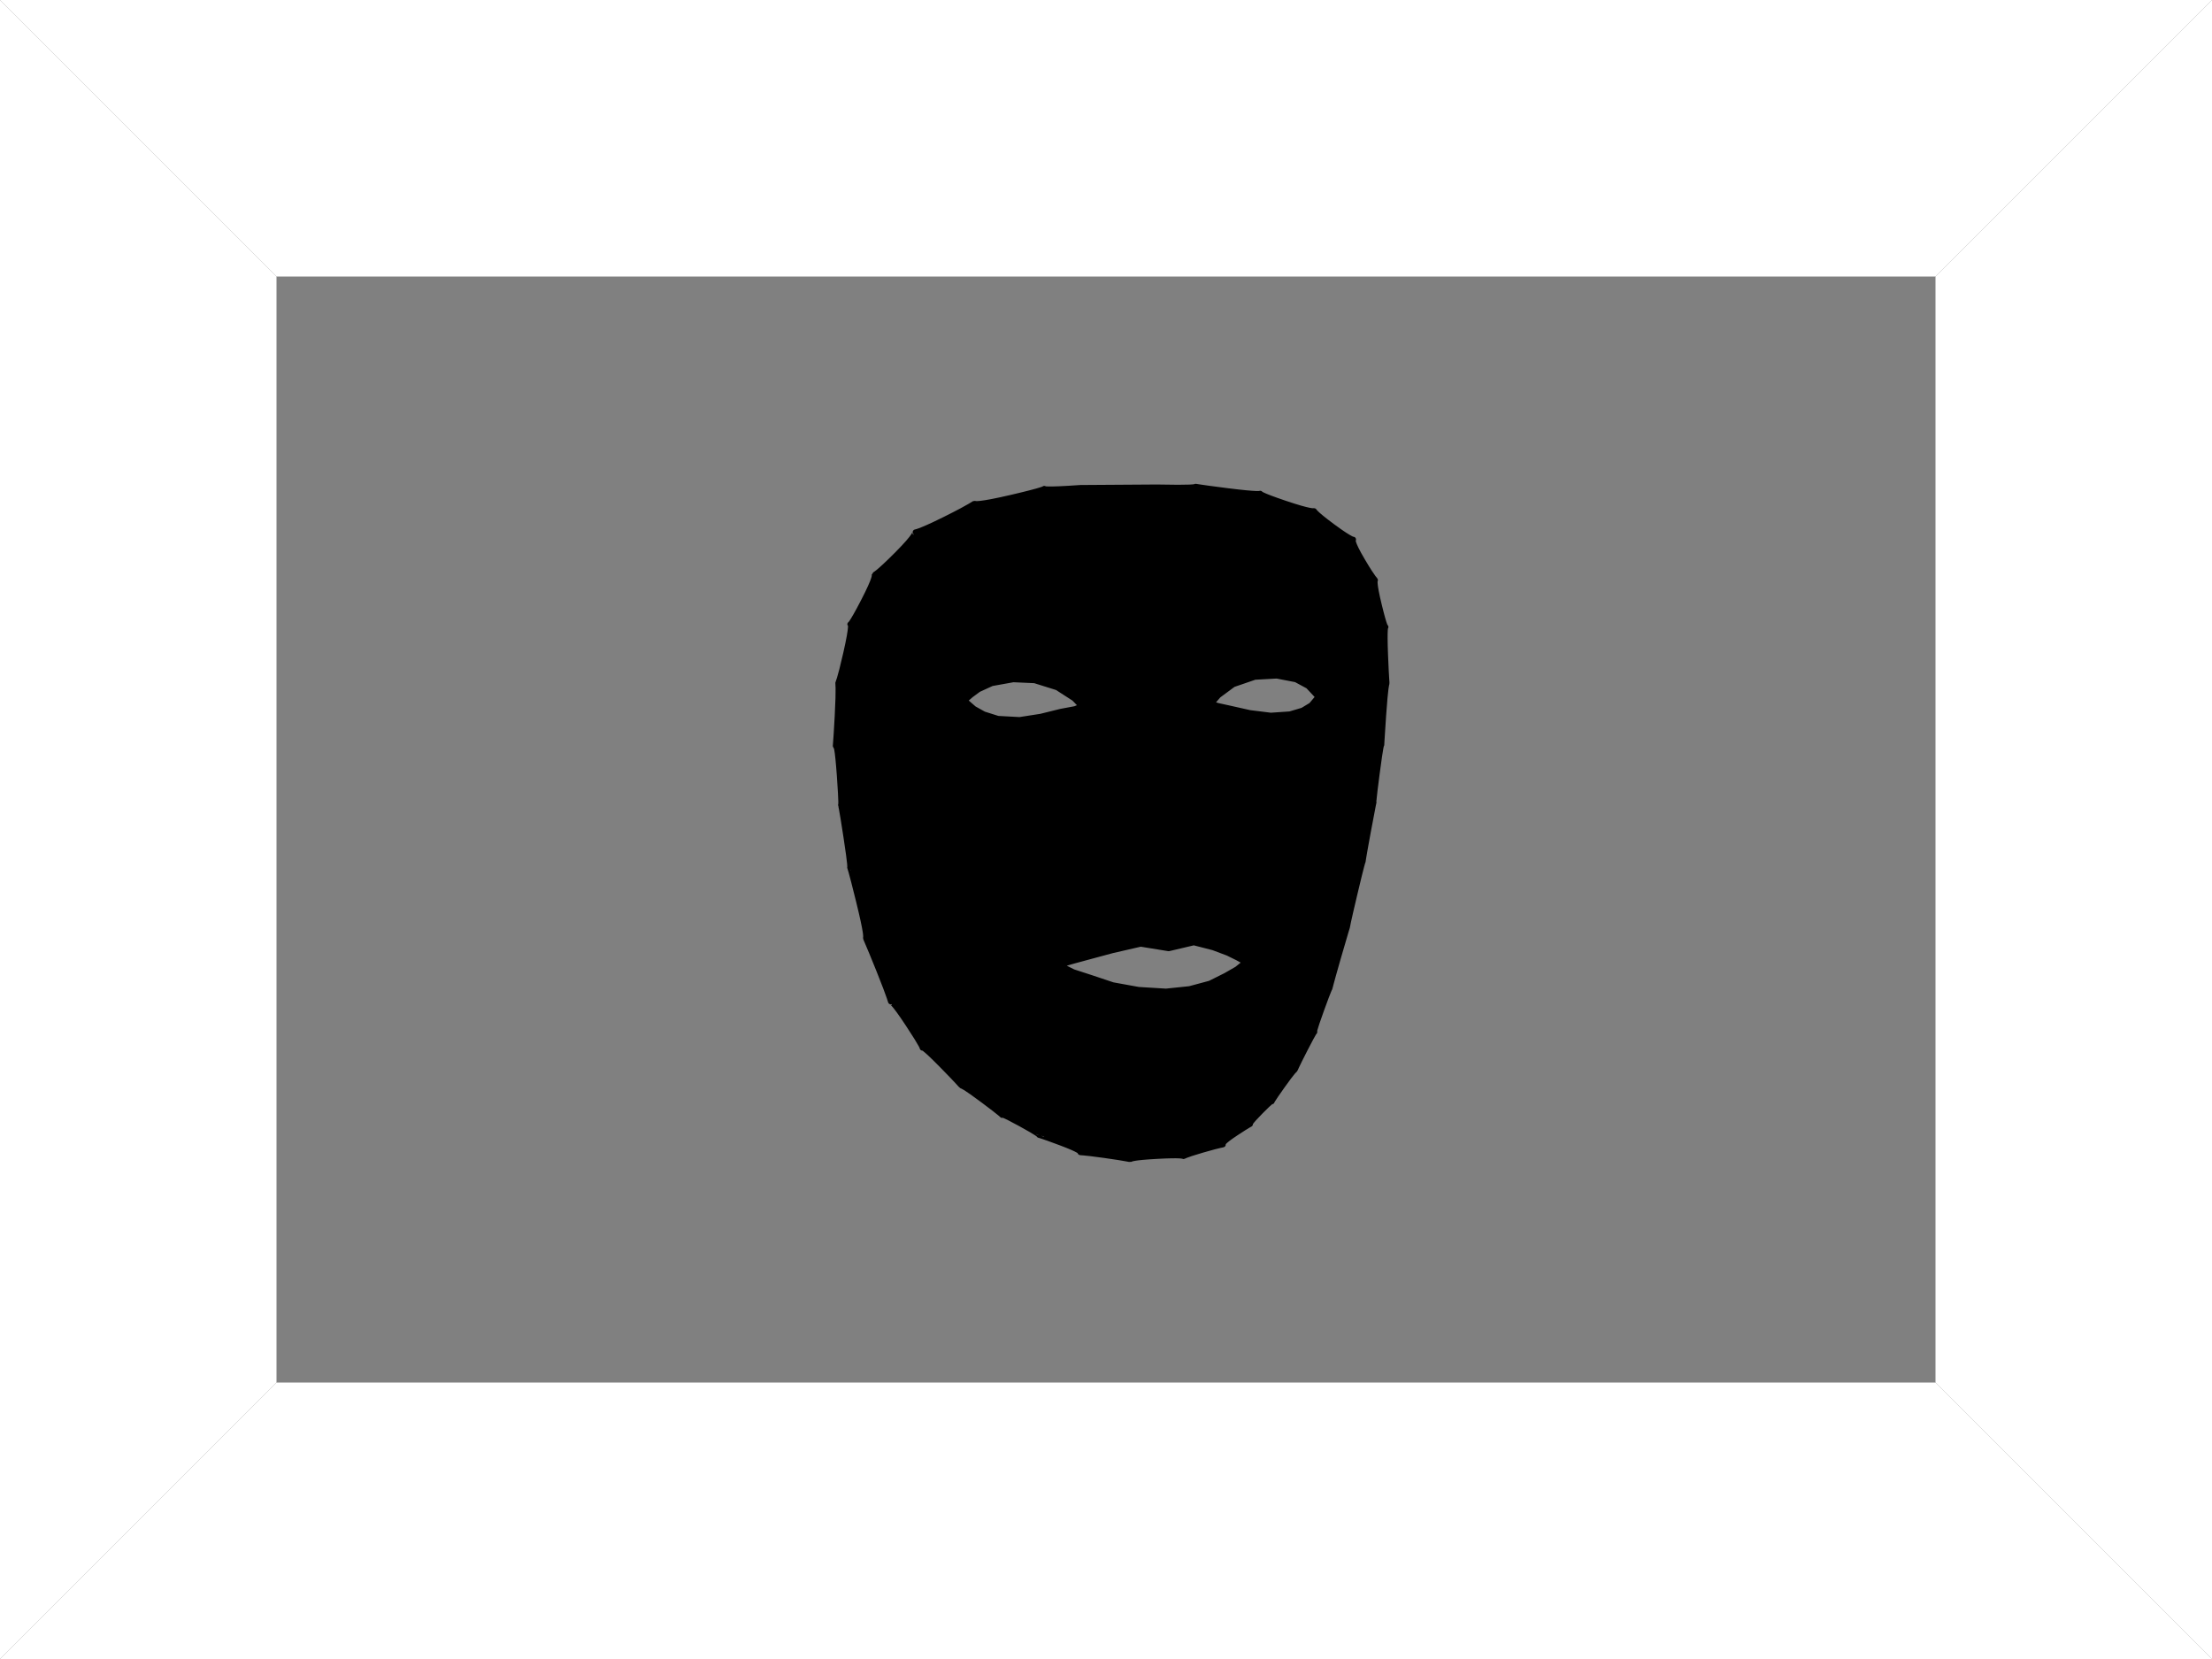 <svg viewBox="0 0 400 300" style="pointer-events: all;"><rect x="0" y="0" width="400" height="300" fill="#808080" stroke="none"/><path fill="#ffffff44" d="M0,0L400,0L350,50L50,50Z"></path><path fill="#ffffff44" d="M400,0L350,50L350,250L400,300Z"></path><path fill="#ffffff44" d="M400,300L350,250L50,250L0,300Z"></path><path fill="#ffffff44" d="M0,0L50,50L50,250L0,300Z"></path><path fill="hsl(91.565deg 90% 56% / 50%)" stroke-linejoin="round" stroke-width="1" stroke="hsl(91.565deg 90% 56% / 100%)" d="M195.387,88.205C182.277,89.133,195.172,87.119,182.935,89.97C170.698,92.821,181.282,88.752,170.912,93.908C160.543,99.064,169.572,92.864,162.196,100.281C154.821,107.699,160.762,99.835,156.161,108.742C151.561,117.649,155.354,107.732,152.995,118.096C150.635,128.46,152.028,118.406,151.443,129.47C150.858,140.535,151.042,129.34,151.825,140.225C152.608,151.11,151.265,139.855,153.009,151.24C154.752,162.626,152.343,150.914,155.312,162.995C158.28,175.076,154.492,164.309,158.946,175.402C163.4,186.496,158.576,176.626,164.22,185.183C169.864,193.74,163.439,185.619,170.235,192.516C177.031,199.413,170.678,193.646,177.812,198.977C184.947,204.308,177.526,199.356,184.505,203.178C191.484,207,184.151,203.759,191.77,206.621C199.389,209.483,191.029,207.68,199.743,208.902C208.457,210.124,200.33,209.551,209.198,209.064C218.066,208.578,210.37,209.993,217.478,207.929C224.587,205.865,218.18,208.405,223.415,204.936C228.65,201.467,223.715,205.287,227.949,200.992C232.182,196.697,227.846,202.016,231.883,196.347C235.919,190.677,232.491,196.526,236.021,189.653C239.551,182.781,235.963,190.84,238.942,182.602C241.922,174.364,238.956,183.716,241.98,173.177C245.003,162.637,242.286,172.91,244.99,161.523C247.693,150.135,245.383,161.251,247.387,150.402C249.391,139.553,247.614,150.325,248.997,139.825C250.381,129.325,249.403,140.125,250.154,129.402C250.905,118.678,250.886,128.345,250.499,118.378C250.112,108.412,251.45,117.969,249.38,109.469C247.309,100.968,250.565,108.507,246.358,101.378C242.151,94.249,247.969,100.383,240.966,95.21C233.963,90.037,241.891,94.253,232.353,91.032C222.815,87.812,233.489,90.229,221.89,88.769C210.291,87.31,222.407,88.395,209.155,88.113ZM174.421,126.678L175.583,125.67L176.943,124.665L179.345,123.567L183.233,122.868L187.101,123.042L191.175,124.317L194.25,126.297L195.615,127.707L194.42,128.195L191.85,128.677L188.231,129.572L184.378,130.172L180.45,129.957L177.896,129.15L176.125,128.164ZM191.535,174.503L194.055,173.777L197.194,172.927L201.157,171.859L206.273,170.685L211.334,171.506L215.881,170.434L219.409,171.339L222.059,172.336L223.829,173.211L225.249,173.994L223.684,175.253L221.629,176.432L218.802,177.842L215.113,178.832L210.845,179.276L205.887,178.973L201.227,178.129L197.187,176.78L194.075,175.77ZM219.014,127.263L220.332,125.737L223.006,123.759L226.908,122.42L230.885,122.201L234.357,122.871L236.563,124.062L238.39,126.019L237.133,127.516L235.562,128.465L233.257,129.147L229.799,129.383L225.982,128.908L222.526,128.132L220.228,127.625Z"></path></svg>